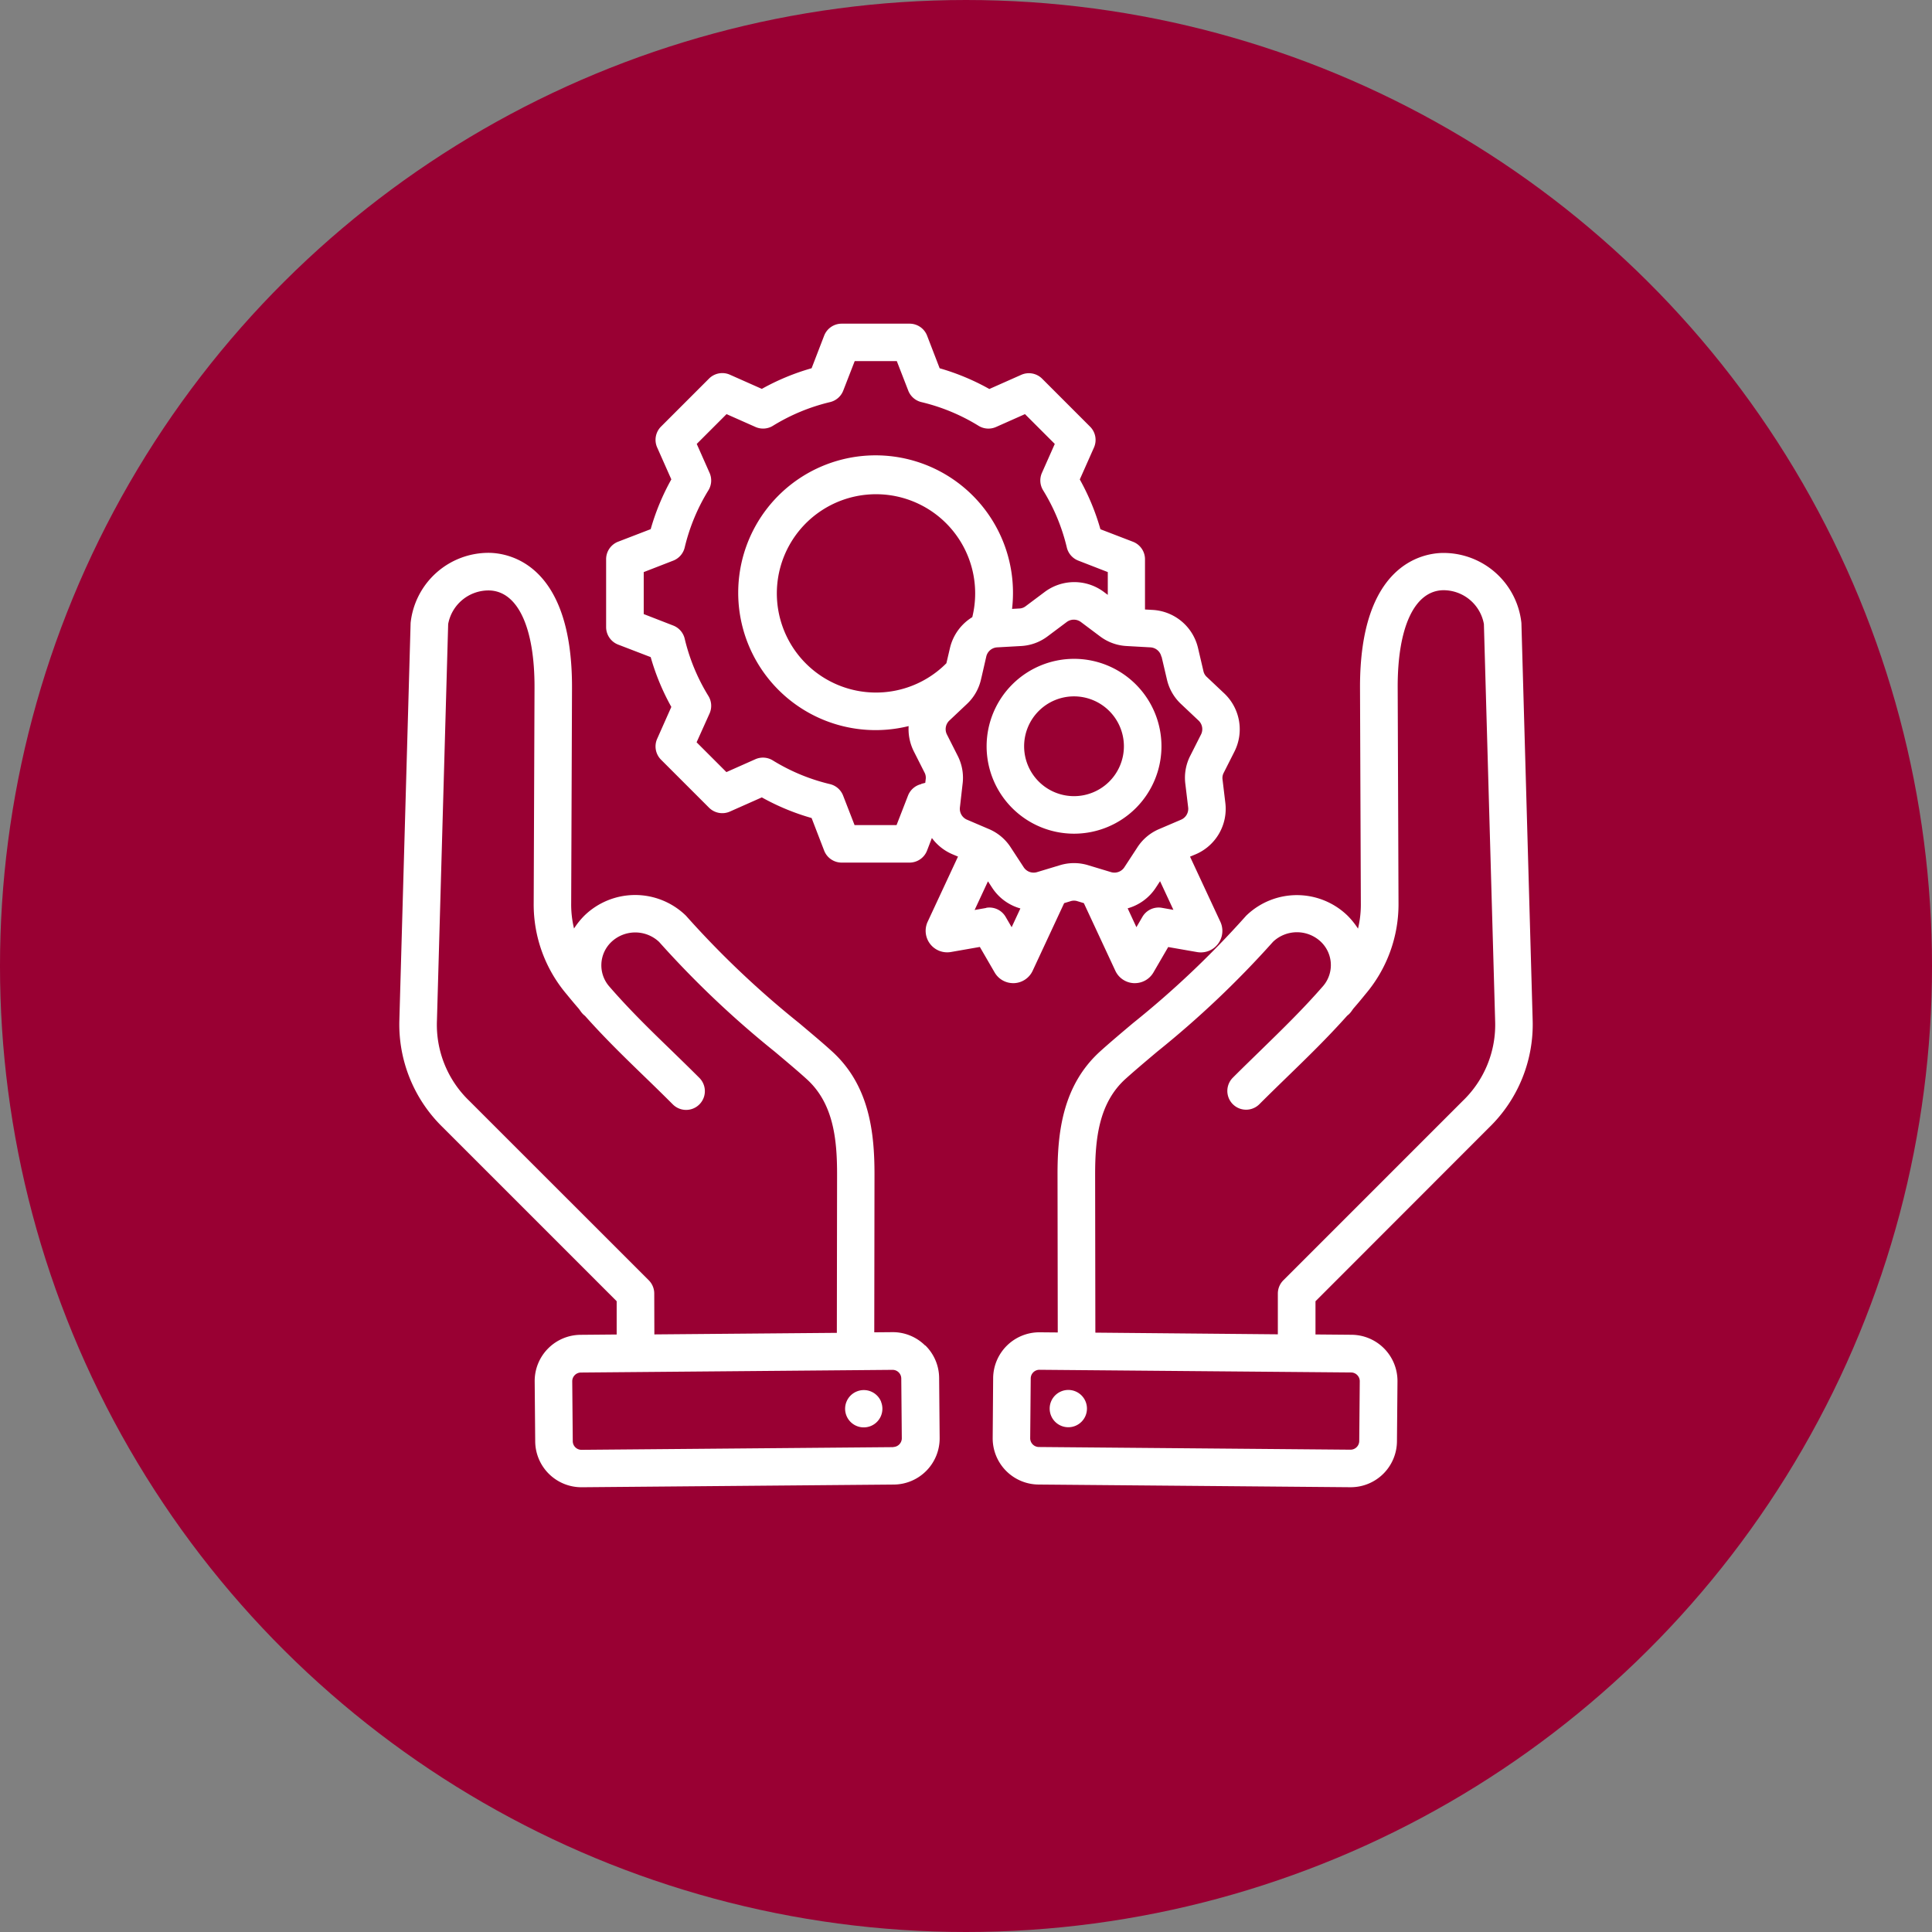 <svg xmlns="http://www.w3.org/2000/svg" width="84.264" height="84.264" viewBox="0 0 84.264 84.264">
  <rect x="0" y="0" width="84.264" height="84.264" fill="#808080" stroke="none"/>
  <g id="Group_4_icons_-_selected_4" data-name="Group 4 icons - selected 4" transform="translate(18288.727 -2954.357)">
    <circle id="Ellipse_388" data-name="Ellipse 388" cx="42.132" cy="42.132" r="42.132" transform="translate(-18204.463 2954.357) rotate(90)" fill="#903"/>
    <path id="Path_1729" data-name="Path 1729" d="M41.206,36.763h.043a.936.936,0,0,0,.808-.542l1.373-2.948.275-.083a.479.479,0,0,1,.309,0l.275.083,1.373,2.949a.936.936,0,0,0,.808.541h.043a.936.936,0,0,0,.811-.467l.644-1.108,1.262.22a.939.939,0,0,0,1.013-1.321l-1.323-2.841.239-.1a2.155,2.155,0,0,0,1.3-2.253l-.121-1.01a.48.48,0,0,1,.054-.3l.459-.908a2.155,2.155,0,0,0-.452-2.562l-.742-.7a.479.479,0,0,1-.154-.267l-.232-.99a2.155,2.155,0,0,0-1.993-1.672l-.322-.018v-2.19a.819.819,0,0,0-.524-.764l-1.42-.546a10.124,10.124,0,0,0-.9-2.172l.618-1.391a.818.818,0,0,0-.169-.911L42.47,10.4a.819.819,0,0,0-.911-.169l-1.392.618A10.13,10.13,0,0,0,38,9.945l-.547-1.42A.818.818,0,0,0,36.686,8h-2.96a.819.819,0,0,0-.764.524l-.547,1.42a10.126,10.126,0,0,0-2.171.9l-1.392-.618a.819.819,0,0,0-.911.169l-2.093,2.093a.818.818,0,0,0-.169.911l.618,1.392a10.124,10.124,0,0,0-.9,2.171l-1.42.547a.818.818,0,0,0-.524.764v2.96a.819.819,0,0,0,.524.764l1.42.546a10.125,10.125,0,0,0,.9,2.172l-.618,1.391a.818.818,0,0,0,.169.911l2.093,2.093a.819.819,0,0,0,.911.169l1.392-.618a10.128,10.128,0,0,0,2.171.9l.547,1.42a.818.818,0,0,0,.764.524h2.96a.819.819,0,0,0,.764-.524l.211-.549a2.171,2.171,0,0,0,.9.711l.239.1-1.323,2.841a.939.939,0,0,0,1.013,1.321l1.263-.221L40.4,36.3A.935.935,0,0,0,41.206,36.763Zm6.483-3.286a.818.818,0,0,0-.849.4l-.259.445L46.2,33.5a2.161,2.161,0,0,0,1.231-.906l.182-.278.582,1.25ZM47.68,22.526l.232.99A2.106,2.106,0,0,0,48.54,24.6l.742.7a.517.517,0,0,1,.111.63l-.459.908a2.106,2.106,0,0,0-.218,1.237l.121,1.01a.517.517,0,0,1-.32.554l-.935.4a2.106,2.106,0,0,0-.962.807l-.557.852a.517.517,0,0,1-.6.219l-.974-.294a2.106,2.106,0,0,0-1.256,0l-.974.294a.517.517,0,0,1-.6-.219l-.557-.852a2.107,2.107,0,0,0-.962-.807l-.935-.4a.517.517,0,0,1-.32-.554L39,28.075a2.107,2.107,0,0,0-.218-1.237l-.459-.908a.517.517,0,0,1,.111-.63l.742-.7a2.106,2.106,0,0,0,.628-1.088l.027-.113V23.4l.2-.872a.517.517,0,0,1,.49-.411l1.016-.057a2.107,2.107,0,0,0,1.18-.43l.815-.61a.517.517,0,0,1,.639,0l.814.61a2.107,2.107,0,0,0,1.18.43l1.016.057a.517.517,0,0,1,.49.411ZM39.423,20.8a2.158,2.158,0,0,0-.976,1.357l-.153.653a4.325,4.325,0,1,1,1.129-2.01Zm-2.229,7.283a.818.818,0,0,0-.574.5l-.5,1.287H34.289l-.5-1.288a.819.819,0,0,0-.574-.5,8.5,8.5,0,0,1-2.493-1.034.819.819,0,0,0-.761-.051l-1.262.561-1.3-1.3L27.965,25a.819.819,0,0,0-.051-.762A8.5,8.5,0,0,1,26.88,21.74a.818.818,0,0,0-.5-.574l-1.287-.5V18.835l1.287-.5a.819.819,0,0,0,.5-.574,8.5,8.5,0,0,1,1.034-2.493.819.819,0,0,0,.051-.761l-.56-1.262,1.3-1.3,1.262.56a.818.818,0,0,0,.761-.051,8.5,8.5,0,0,1,2.493-1.034.819.819,0,0,0,.574-.5l.5-1.287h1.836l.5,1.288a.819.819,0,0,0,.574.5,8.5,8.5,0,0,1,2.493,1.034.819.819,0,0,0,.761.051l1.262-.561,1.3,1.3-.56,1.261a.818.818,0,0,0,.051.761,8.5,8.5,0,0,1,1.034,2.493.818.818,0,0,0,.5.574l1.287.5v.994l-.161-.12a2.155,2.155,0,0,0-2.6,0l-.815.61a.479.479,0,0,1-.29.105l-.309.017a6.047,6.047,0,0,0,.04-.689,5.992,5.992,0,1,0-4.551,5.8,2.171,2.171,0,0,0,.231,1.112l.459.908a.48.48,0,0,1,.054.3l-.019.155c-.056.015-.111.03-.167.043Zm2.838,5.4-.507.089.582-1.25.182.278a2.161,2.161,0,0,0,1.232.905l-.381.818-.259-.445A.818.818,0,0,0,40.032,33.477Zm.016-7.052a3.813,3.813,0,1,0,3.813-3.813A3.817,3.817,0,0,0,40.048,26.425Zm5.988,0a2.176,2.176,0,1,1-2.176-2.176A2.178,2.178,0,0,1,46.036,26.425ZM61.97,43.053a6.259,6.259,0,0,0,1.893-4.7l-.49-17.3A3.416,3.416,0,0,0,59.984,18h-.05c-.85.014-3.62.479-3.6,5.9l.036,9.4a4.454,4.454,0,0,1-.124,1.085,3.408,3.408,0,0,0-.464-.574,3.174,3.174,0,0,0-4.372-.029.8.8,0,0,0-.077.079,40.594,40.594,0,0,1-4.9,4.645c-.524.441-1.018.858-1.422,1.223-1.653,1.49-1.873,3.56-1.87,5.388l.01,6.881-.787-.007h-.018a2.017,2.017,0,0,0-2.013,2L40.313,56.6a2.016,2.016,0,0,0,2,2.031l13.6.117h.018a2.016,2.016,0,0,0,2.014-2l.023-2.618a2.016,2.016,0,0,0-2-2.031l-1.576-.014V50.637ZM56.323,54.119,56.3,56.737a.382.382,0,0,1-.377.374h0l-13.6-.117a.382.382,0,0,1-.374-.38L41.972,54a.38.38,0,0,1,.377-.374h0l13.6.117a.382.382,0,0,1,.374.38ZM44.791,52.006l-.01-6.9c0-1.541.157-3.113,1.329-4.17.384-.346.846-.736,1.381-1.187a42.2,42.2,0,0,0,5.052-4.793,1.516,1.516,0,0,1,2.081,0,1.405,1.405,0,0,1,.111,1.921c-.885,1.017-1.774,1.88-2.7,2.784-.4.391-.819.795-1.248,1.225a.818.818,0,0,0,1.157,1.157c.421-.421.833-.821,1.231-1.208.889-.863,1.739-1.689,2.6-2.654a.815.815,0,0,0,.165-.164q.052-.07.1-.14.262-.3.526-.628a6.055,6.055,0,0,0,1.447-3.969l-.036-9.4c-.01-2.644.734-4.235,1.989-4.255A1.793,1.793,0,0,1,61.737,21.1l.49,17.3a4.6,4.6,0,0,1-1.414,3.5l-7.823,7.823a.819.819,0,0,0-.24.579v1.777Zm-1.935,3.012a.813.813,0,1,1,.455,1.056A.813.813,0,0,1,42.856,55.018Zm-5.493-2.454a2,2,0,0,0-1.428-.579l-.787.007.01-6.881c0-1.828-.217-3.9-1.87-5.388-.4-.365-.9-.781-1.422-1.222a40.587,40.587,0,0,1-4.9-4.645.827.827,0,0,0-.077-.079,3.174,3.174,0,0,0-4.372.029,3.4,3.4,0,0,0-.464.574,4.454,4.454,0,0,1-.124-1.085l.036-9.4c.02-5.418-2.75-5.884-3.6-5.9a3.419,3.419,0,0,0-3.439,3.056l-.49,17.3a6.259,6.259,0,0,0,1.893,4.7l7.584,7.584v1.452l-1.576.014a2.016,2.016,0,0,0-2,2.031l.023,2.617a2.016,2.016,0,0,0,2.014,2H22.4l13.6-.117a2.016,2.016,0,0,0,2-2.031l-.023-2.617a2,2,0,0,0-.6-1.418ZM25.552,50.3a.819.819,0,0,0-.24-.579L17.488,41.9a4.6,4.6,0,0,1-1.414-3.5l.49-17.3a1.791,1.791,0,0,1,1.753-1.465h.024c1.255.02,2,1.611,1.989,4.255l-.036,9.4a6.054,6.054,0,0,0,1.447,3.969q.264.325.527.628.049.07.1.139a.818.818,0,0,0,.164.164c.857.964,1.708,1.791,2.6,2.654.4.387.81.787,1.231,1.208a.818.818,0,0,0,1.157-1.157c-.43-.43-.846-.834-1.248-1.225-.931-.9-1.82-1.767-2.7-2.784a1.405,1.405,0,0,1,.111-1.921,1.516,1.516,0,0,1,2.081,0,42.206,42.206,0,0,0,5.052,4.793c.535.451,1,.84,1.381,1.187,1.172,1.056,1.331,2.628,1.329,4.17l-.01,6.9-7.959.068Zm10.426,6.7-13.6.117a.38.38,0,0,1-.38-.374l-.023-2.617a.382.382,0,0,1,.374-.38l13.6-.117h0a.38.38,0,0,1,.377.374l.023,2.617A.382.382,0,0,1,35.978,56.994Zm-.533-1.975a.813.813,0,1,1-1.056-.455A.813.813,0,0,1,35.446,55.018Z" transform="translate(-18285.744 2960.474)" fill="#fff" fill-rule="evenodd"/>
  </g>
</svg>
